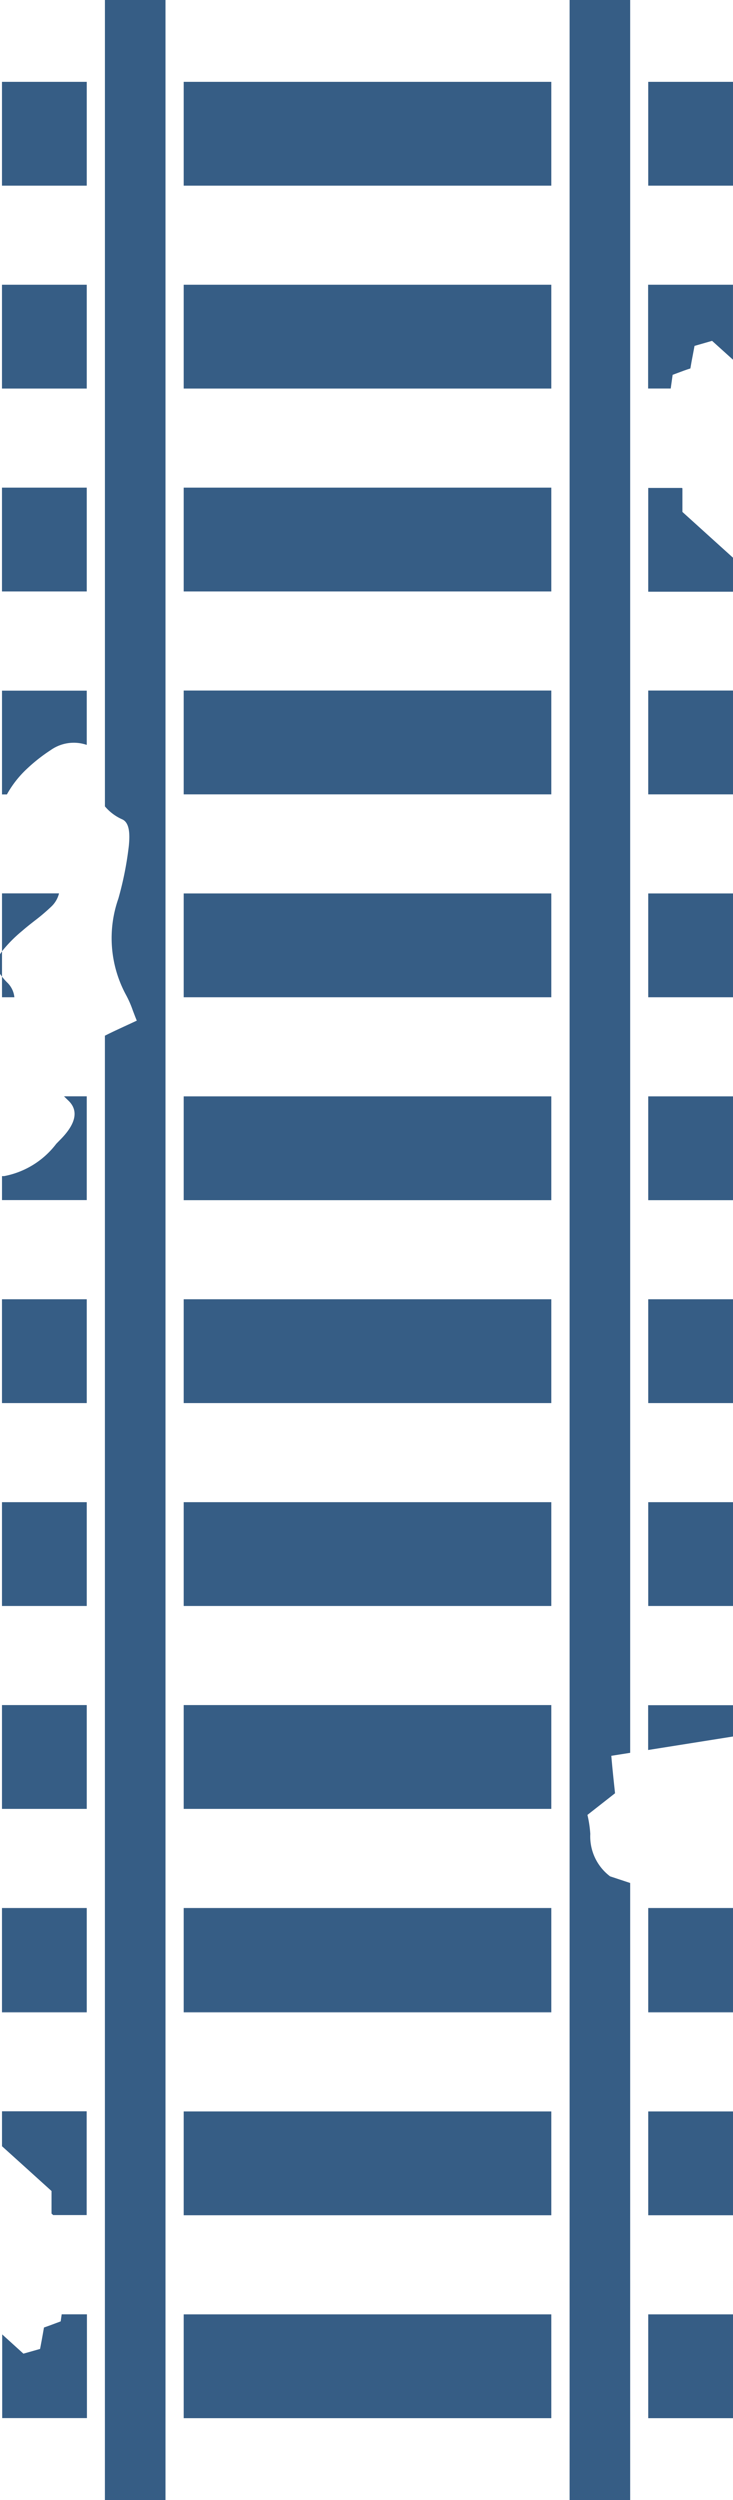 <svg id="Layer_1" data-name="Layer 1" xmlns="http://www.w3.org/2000/svg" viewBox="0 0 31.096 106"><defs><style>.cls-1{fill:#365d85;}</style></defs><rect class="cls-1" x="7.793" y="80.898" width="15.595" height="0.024"/><rect class="cls-1" x="7.793" y="72.295" width="15.595" height="4.402"/><rect class="cls-1" x="7.793" y="63.692" width="15.595" height="4.402"/><rect class="cls-1" x="7.793" y="55.089" width="15.595" height="4.402"/><rect class="cls-1" x="7.793" y="46.486" width="15.595" height="4.402"/><rect class="cls-1" x="7.793" y="37.882" width="15.595" height="4.402"/><rect class="cls-1" x="7.793" y="29.279" width="15.595" height="4.402"/><rect class="cls-1" x="7.793" y="20.676" width="15.595" height="4.402"/><rect class="cls-1" x="7.793" y="12.073" width="15.595" height="4.402"/><rect class="cls-1" x="7.793" y="3.47" width="15.595" height="4.402"/><rect class="cls-1" x="0.084" y="3.47" width="3.596" height="4.402"/><rect class="cls-1" x="0.084" y="12.073" width="3.596" height="4.402"/><rect class="cls-1" x="0.084" y="20.676" width="3.596" height="4.402"/><path class="cls-1" d="M10.622,31.8a1.694,1.694,0,0,1,1.523-.216v-2.3H8.55v4.4h.208a4.4,4.4,0,0,1,.85-1.087A7.14,7.14,0,0,1,10.622,31.8Z" transform="translate(-8.465)"/><path class="cls-1" d="M9.41,39.466c.165-.145.345-.286.524-.426h0a8.164,8.164,0,0,0,.707-.6,1.14,1.14,0,0,0,.328-.561H8.55v2.455A5.875,5.875,0,0,1,9.41,39.466Z" transform="translate(-8.465)"/><path class="cls-1" d="M8.55,41.409v.875h.525a1,1,0,0,0-.312-.632A2.45,2.45,0,0,1,8.55,41.409Z" transform="translate(-8.465)"/><path class="cls-1" d="M11.015,48.33l-.163.167a3.62,3.62,0,0,1-2.212,1.37l-.09,0v1.017h3.595v-4.4H11.18c.061.061.124.123.188.184C11.819,47.1,11.673,47.67,11.015,48.33Z" transform="translate(-8.465)"/><rect class="cls-1" x="0.084" y="55.089" width="3.596" height="4.402"/><rect class="cls-1" x="0.084" y="63.692" width="3.596" height="4.402"/><rect class="cls-1" x="0.084" y="72.295" width="3.596" height="4.402"/><rect class="cls-1" x="0.084" y="80.898" width="3.596" height="0.024"/><rect class="cls-1" x="27.5" y="80.898" width="3.596" height="0.024"/><path class="cls-1" d="M39.561,72.3h-3.6v1.9l3.6-.572Z" transform="translate(-8.465)"/><rect class="cls-1" x="27.5" y="63.692" width="3.596" height="4.402"/><rect class="cls-1" x="7.793" y="98.129" width="15.595" height="4.402"/><path class="cls-1" d="M33.507,77.758a4.829,4.829,0,0,0-.121-.806l1.171-.918c-.062-.574-.116-1.083-.158-1.588l.8-.126V0h-2.57V106h2.57V79.839l-.853-.282A2.12,2.12,0,0,1,33.507,77.758Z" transform="translate(-8.465)"/><path class="cls-1" d="M12.916,34.191a2.035,2.035,0,0,0,.742.553c.329.156.312.7.273,1.116a14.127,14.127,0,0,1-.445,2.242,5.057,5.057,0,0,0,.315,4.065,4.394,4.394,0,0,1,.3.682c.049.126.1.266.167.426l-.394.183h0c-.331.153-.652.3-.959.456V106h2.571V0H12.916Z" transform="translate(-8.465)"/><rect class="cls-1" x="7.793" y="89.525" width="15.595" height="4.402"/><rect class="cls-1" x="7.793" y="85.3" width="15.595" height="0.024"/><rect class="cls-1" x="7.793" y="80.922" width="15.595" height="4.378"/><rect class="cls-1" x="0.084" y="85.3" width="3.596" height="0.024"/><rect class="cls-1" x="0.084" y="80.922" width="3.596" height="4.378"/><path class="cls-1" d="M8.55,91l1.157,1.045,0,0h0l0,0,.006.006.938.848c0,.162,0,.32,0,.478s0,.316,0,.478h0l.07.064h1.421v-4.4H8.55Z" transform="translate(-8.465)"/><path class="cls-1" d="M11.039,98.427h0l-.175.065h0c-.193.073-.368.138-.534.195-.032.192-.067.378-.1.564-.022.113-.044.227-.065.344l-.707.2-.9-.816v3.548h3.595v-4.4H11.082c-.015.1-.029.2-.043.3Z" transform="translate(-8.465)"/><rect class="cls-1" x="27.5" y="98.129" width="3.596" height="4.402"/><rect class="cls-1" x="27.5" y="89.525" width="3.596" height="4.402"/><rect class="cls-1" x="27.5" y="85.3" width="3.596" height="0.024"/><rect class="cls-1" x="27.5" y="80.922" width="3.596" height="4.378"/><rect class="cls-1" x="27.5" y="55.089" width="3.596" height="4.402"/><rect class="cls-1" x="27.5" y="46.486" width="3.596" height="4.402"/><rect class="cls-1" x="27.5" y="37.882" width="3.596" height="4.402"/><rect class="cls-1" x="27.5" y="29.279" width="3.596" height="4.402"/><path class="cls-1" d="M39.561,23.647l-1.153-1.042,0,0h0l0,0-.006-.006-.987-.893c0-.171,0-.337,0-.5s0-.332,0-.5h0l-.02-.018H35.965v4.4h3.6Z" transform="translate(-8.465)"/><path class="cls-1" d="M37.006,15.891h0l.184-.069h0c.2-.076.388-.145.563-.2.033-.2.07-.4.108-.594.023-.12.046-.24.068-.362l.744-.214.887.8V12.073h-3.6v4.4h.959c.027-.2.055-.4.082-.584Z" transform="translate(-8.465)"/><rect class="cls-1" x="27.5" y="3.47" width="3.596" height="4.402"/><path class="cls-1" d="M8.465,40.462v.828c.025.039.054.079.085.119V40.337C8.519,40.379,8.49,40.421,8.465,40.462Z" transform="translate(-8.465)"/></svg>